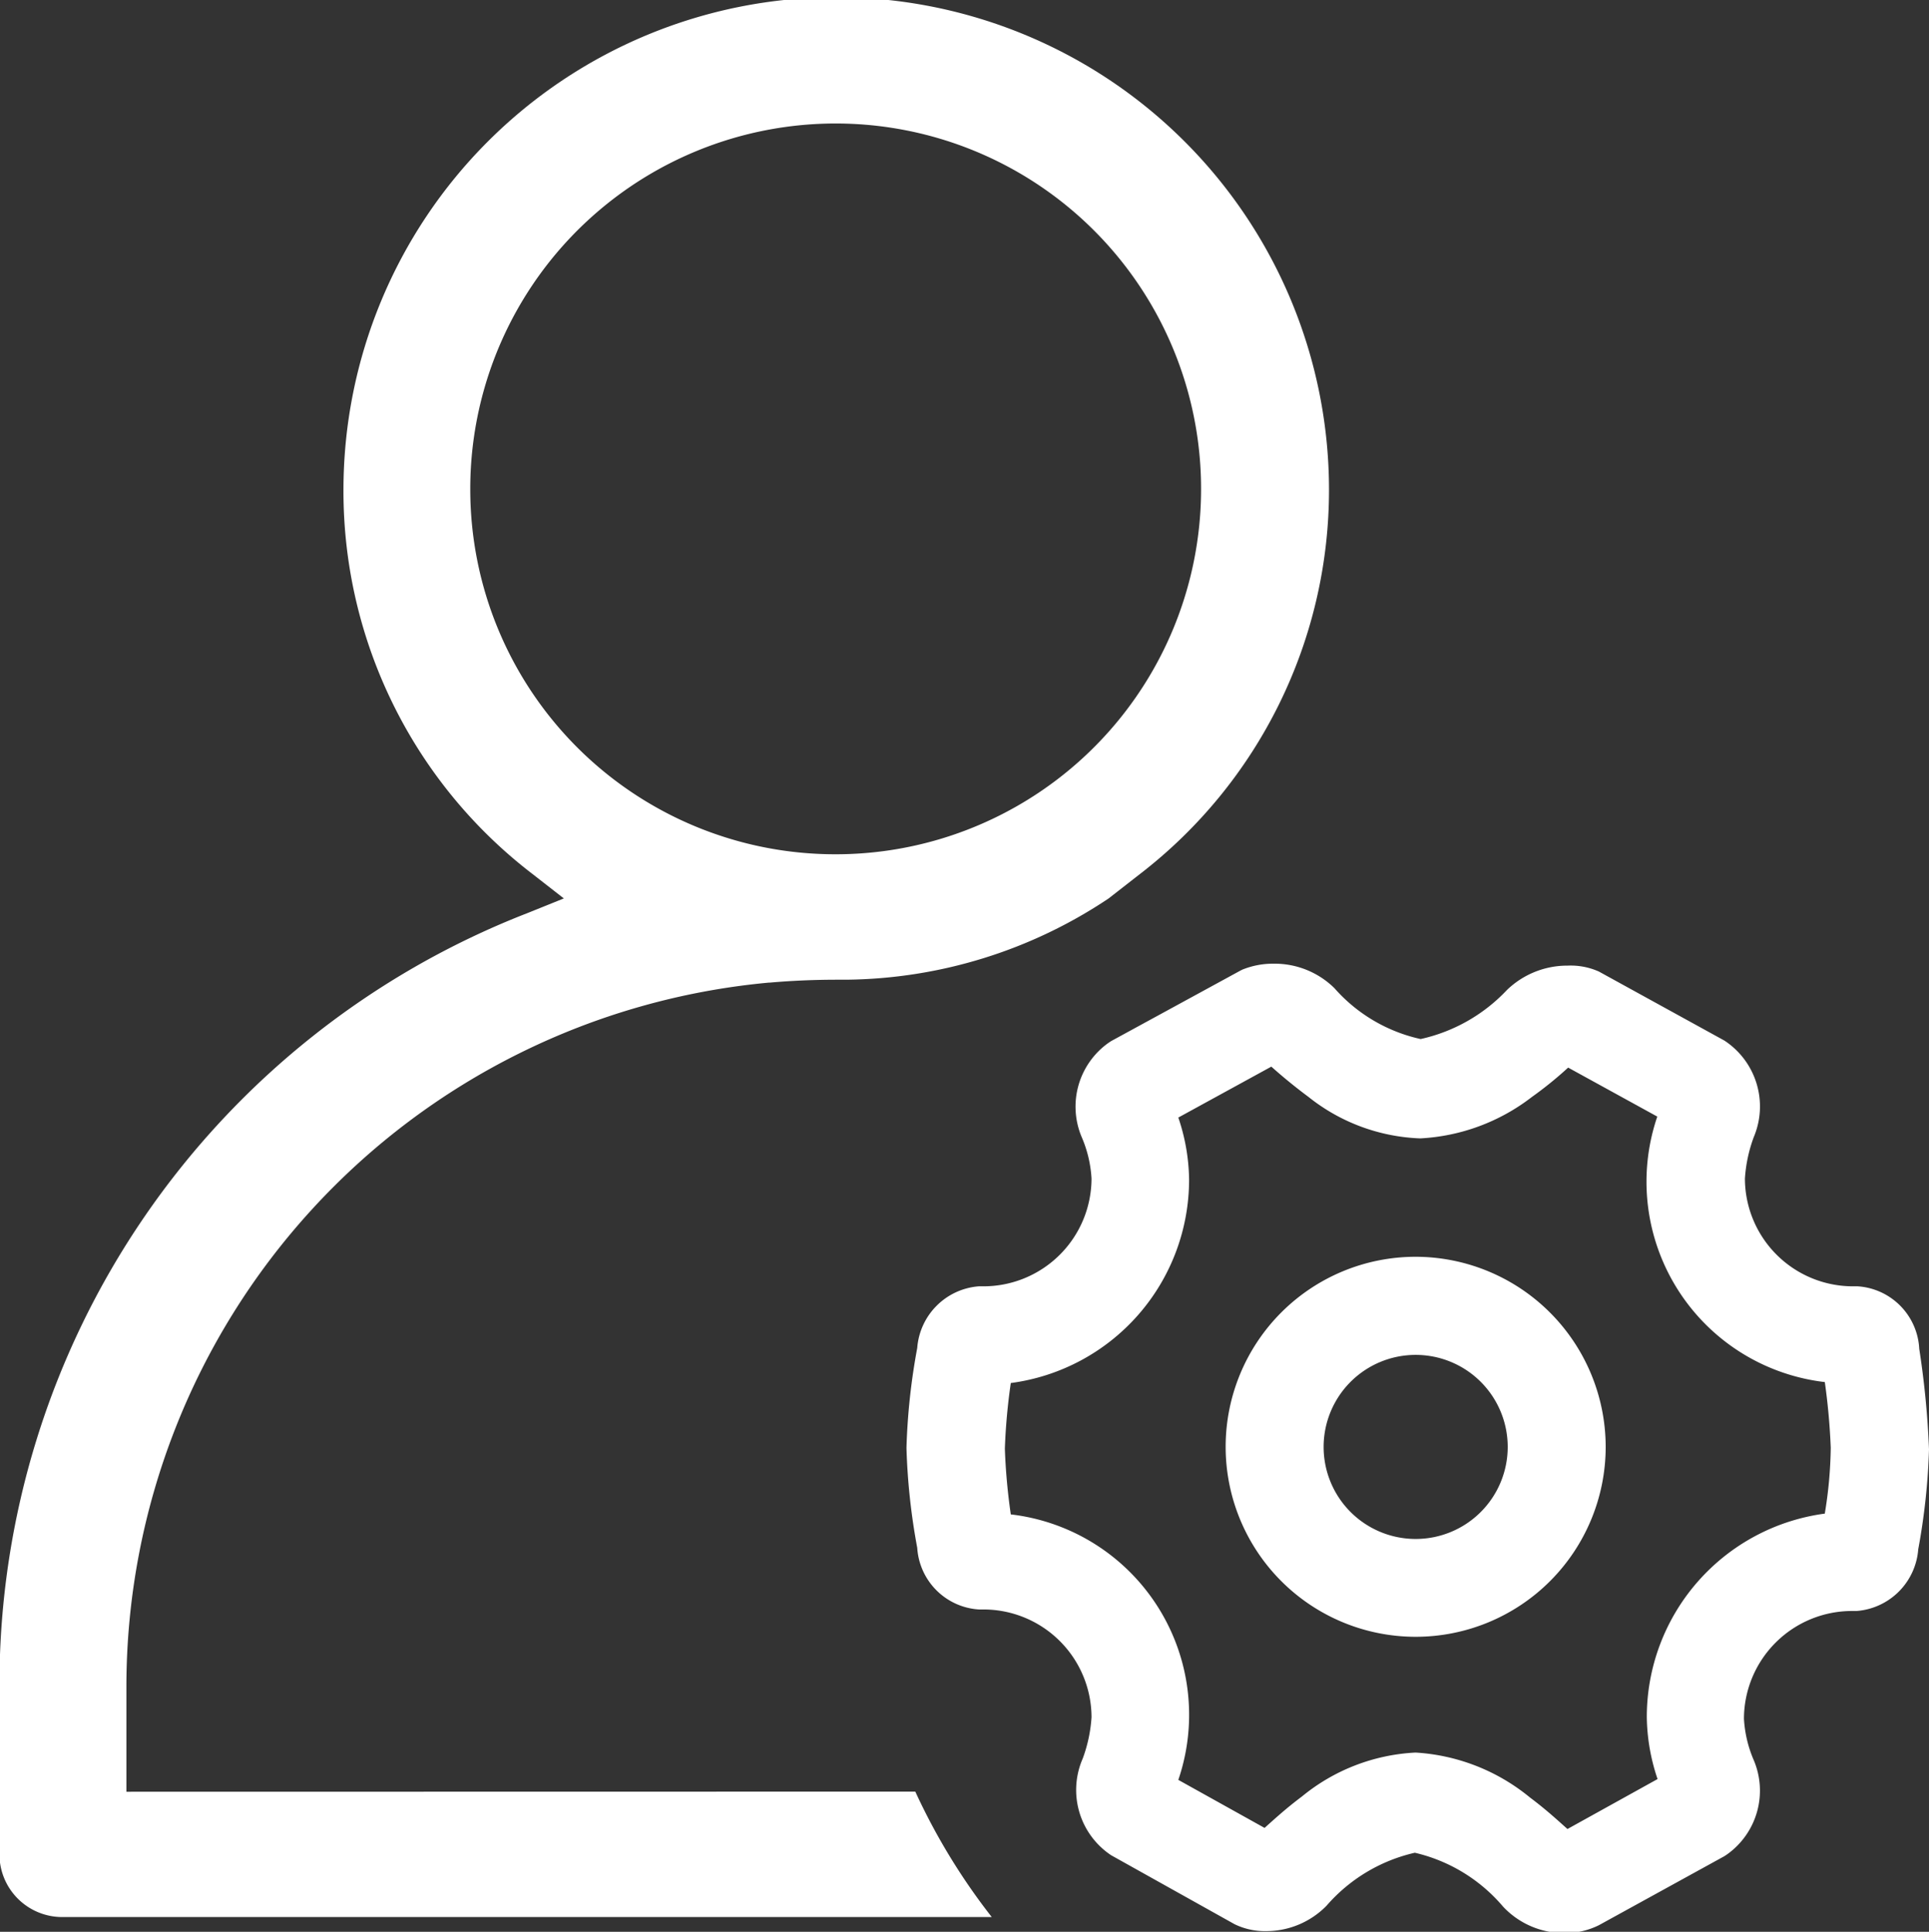 <svg xmlns="http://www.w3.org/2000/svg" width="13.979" height="14" viewBox="0 0 13.979 14">
  <rect x="0" y="0" width="13.979" height="14" fill="#333333" stroke="none"/>
  <defs>
    <style>
      .cls-1 {
        fill: #fff;
      }
    </style>
  </defs>
  <path id="管理员管理tb" class="cls-1" d="M18.451,16.276a1.377,1.377,0,1,0,1.377,1.377A1.379,1.379,0,0,0,18.451,16.276Zm0,2.045a.667.667,0,1,1,.667-.667A.667.667,0,0,1,18.451,18.321ZM22.1,16.937a.478.478,0,0,0-.447-.447h-.035a.783.783,0,0,1-.781-.781,1.055,1.055,0,0,1,.064-.3.571.571,0,0,0-.213-.7l-.909-.5a.5.5,0,0,0-.227-.043.629.629,0,0,0-.44.177,1.219,1.219,0,0,1-.625.355,1.165,1.165,0,0,1-.625-.369.617.617,0,0,0-.44-.177.589.589,0,0,0-.227.043l-.014.007-.937.511-.021.014a.567.567,0,0,0-.192.682.883.883,0,0,1,.071.3.783.783,0,0,1-.781.781h-.035a.485.485,0,0,0-.447.447,4.667,4.667,0,0,0-.078.724,4.667,4.667,0,0,0,.078.724.478.478,0,0,0,.447.447h.035a.783.783,0,0,1,.781.781,1.055,1.055,0,0,1-.064.3.568.568,0,0,0,.206.7l.895.5a.5.5,0,0,0,.227.05.611.611,0,0,0,.44-.185,1.2,1.2,0,0,1,.639-.383,1.192,1.192,0,0,1,.639.39.605.605,0,0,0,.447.192.548.548,0,0,0,.248-.057l.909-.5.021-.014a.567.567,0,0,0,.192-.682.883.883,0,0,1-.071-.3.783.783,0,0,1,.781-.781h.035a.485.485,0,0,0,.447-.447,4.747,4.747,0,0,0,.078-.724,6.389,6.389,0,0,0-.071-.731Zm-.682,1.2a1.487,1.487,0,0,0-1.292,1.477,1.449,1.449,0,0,0,.078.447l-.653.362c-.064-.057-.156-.142-.27-.227a1.439,1.439,0,0,0-.831-.327,1.406,1.406,0,0,0-.824.319c-.114.085-.206.17-.27.227l-.625-.348a1.462,1.462,0,0,0-1.214-1.924,4.383,4.383,0,0,1-.043-.476,4.383,4.383,0,0,1,.043-.476,1.487,1.487,0,0,0,1.292-1.477,1.449,1.449,0,0,0-.078-.447l.674-.369q.13.116.27.22a1.377,1.377,0,0,0,.809.3,1.445,1.445,0,0,0,.809-.3,2.73,2.73,0,0,0,.263-.213l.646.355a1.462,1.462,0,0,0,1.214,1.924,4.738,4.738,0,0,1,.043.476,3.114,3.114,0,0,1-.043.476ZM9.108,20.153v-.781a5.126,5.126,0,0,1,4.657-5.083h.007c.156-.014.327-.021.483-.021h.071a3.478,3.478,0,0,0,1.9-.589l.227-.177a3.514,3.514,0,0,0,1.37-2.783,3.571,3.571,0,0,0-7.142,0,3.494,3.494,0,0,0,1.37,2.783l.227.177-.263.106a6,6,0,0,0-3.827,5.587v1.235a.455.455,0,0,0,.461.454h6.73a4.575,4.575,0,0,1-.554-.909ZM11.6,10.725a2.648,2.648,0,1,1,2.648,2.634A2.645,2.645,0,0,1,11.6,10.725Z" transform="translate(-8.192 -7.168)"/>
</svg>
